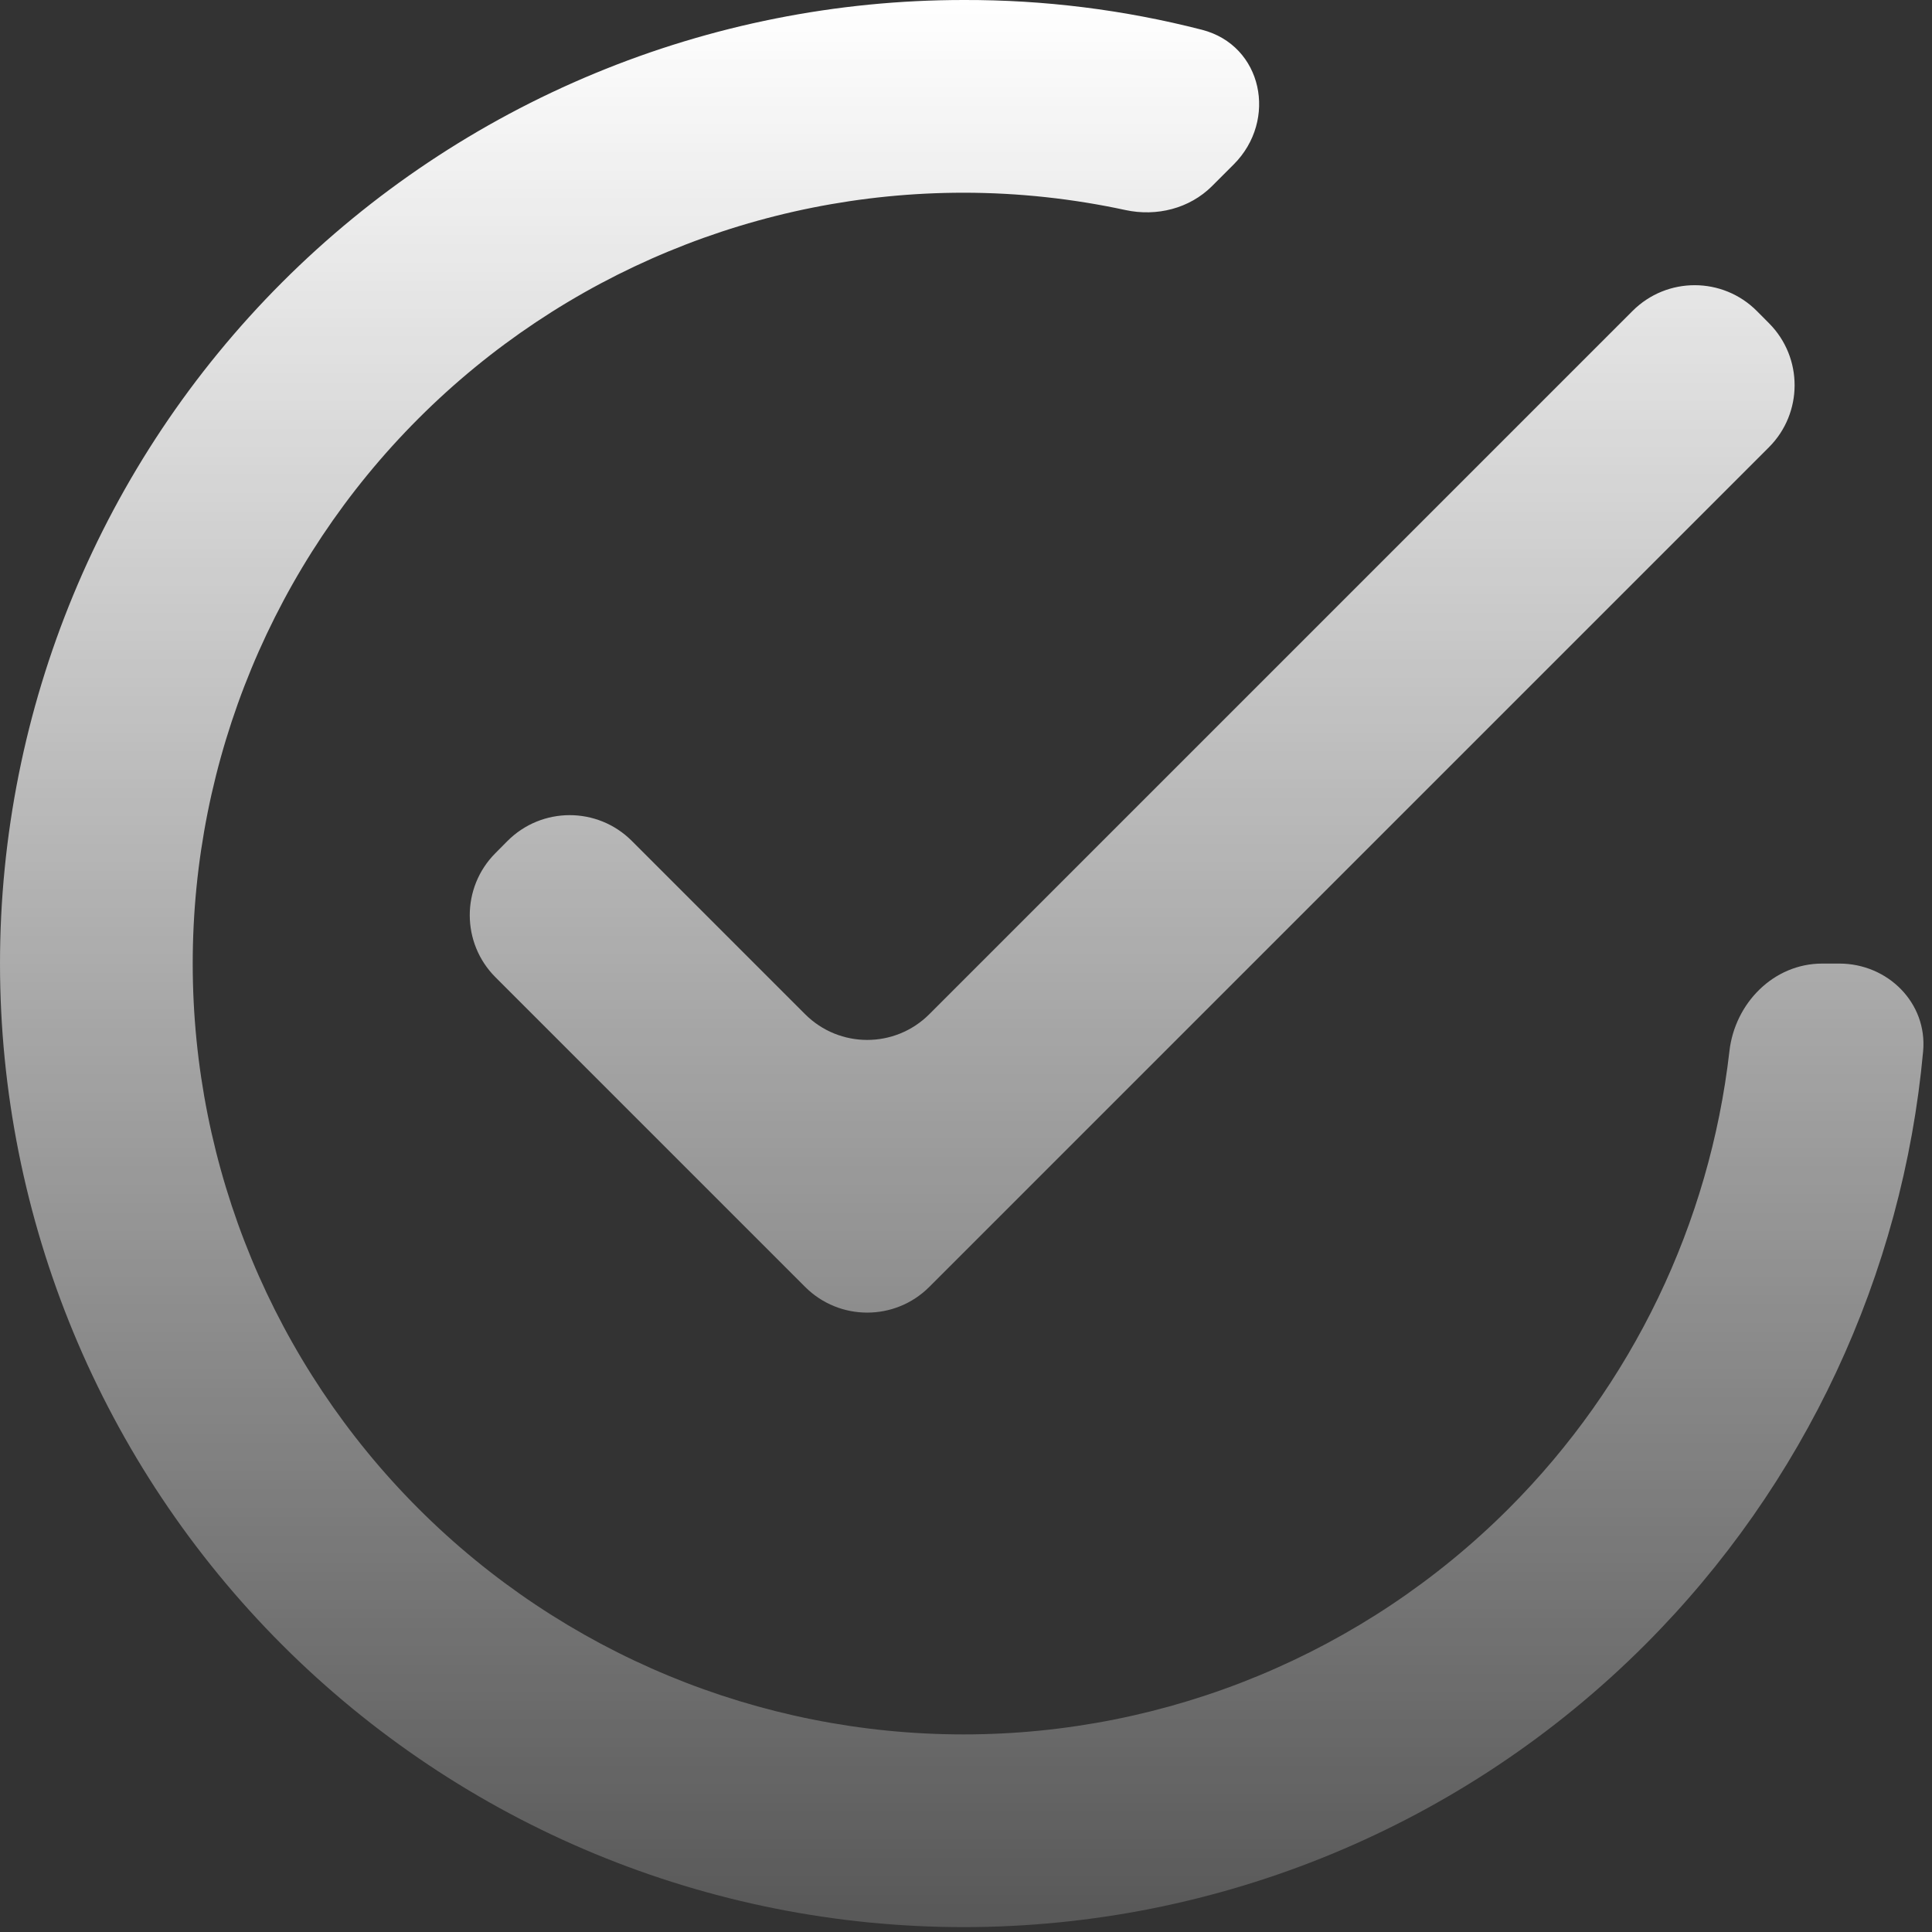 <svg width="132" height="132" viewBox="0 0 132 132" fill="none" xmlns="http://www.w3.org/2000/svg">
<rect x="0" y="0" width="132" height="132" fill="#333333" stroke="none"/>
<path d="M124.5 65.834C121.186 65.834 118.535 68.529 118.159 71.821C116.813 83.585 111.53 94.619 103.074 103.075C93.197 112.951 79.801 118.5 65.833 118.5C51.865 118.5 38.469 112.951 28.592 103.075C18.715 93.198 13.167 79.802 13.167 65.834C13.167 51.866 18.715 38.47 28.592 28.593C38.469 18.716 51.865 13.167 65.833 13.167C69.614 13.167 73.319 13.58 76.893 14.351C79.023 14.81 81.272 14.252 82.813 12.711L84.289 11.236C87.316 8.208 86.266 3.099 82.12 2.034C76.811 0.67 71.339 -0.016 65.833 0C57.188 0 48.627 1.703 40.64 5.012C32.653 8.32 25.395 13.169 19.282 19.282C6.936 31.629 0 48.373 0 65.834C0 83.294 6.936 100.039 19.282 112.385C25.395 118.498 32.653 123.347 40.64 126.656C48.627 129.964 57.188 131.667 65.833 131.667C83.293 131.667 100.038 124.731 112.385 112.385C123.31 101.459 129.999 87.088 131.394 71.826C131.695 68.526 128.98 65.834 125.667 65.834H124.5ZM43.165 57.451C40.816 55.102 37.006 55.109 34.665 57.466L33.838 58.299C31.509 60.645 31.515 64.432 33.853 66.77L55.007 87.924C57.35 90.267 61.15 90.267 63.493 87.924L120.856 30.561C123.193 28.224 123.2 24.437 120.871 22.091L120.043 21.258C117.703 18.901 113.892 18.894 111.543 21.243L63.493 69.293C61.15 71.637 57.35 71.637 55.007 69.293L43.165 57.451Z" fill="url(#paint0_linear)"/>
<defs>
<linearGradient id="paint0_linear" x1="65.833" y1="0" x2="65.833" y2="160.634" gradientUnits="userSpaceOnUse">
<stop stop-color="white"/>
<stop offset="1" stop-color="white" stop-opacity="0"/>
</linearGradient>
</defs>
</svg>
